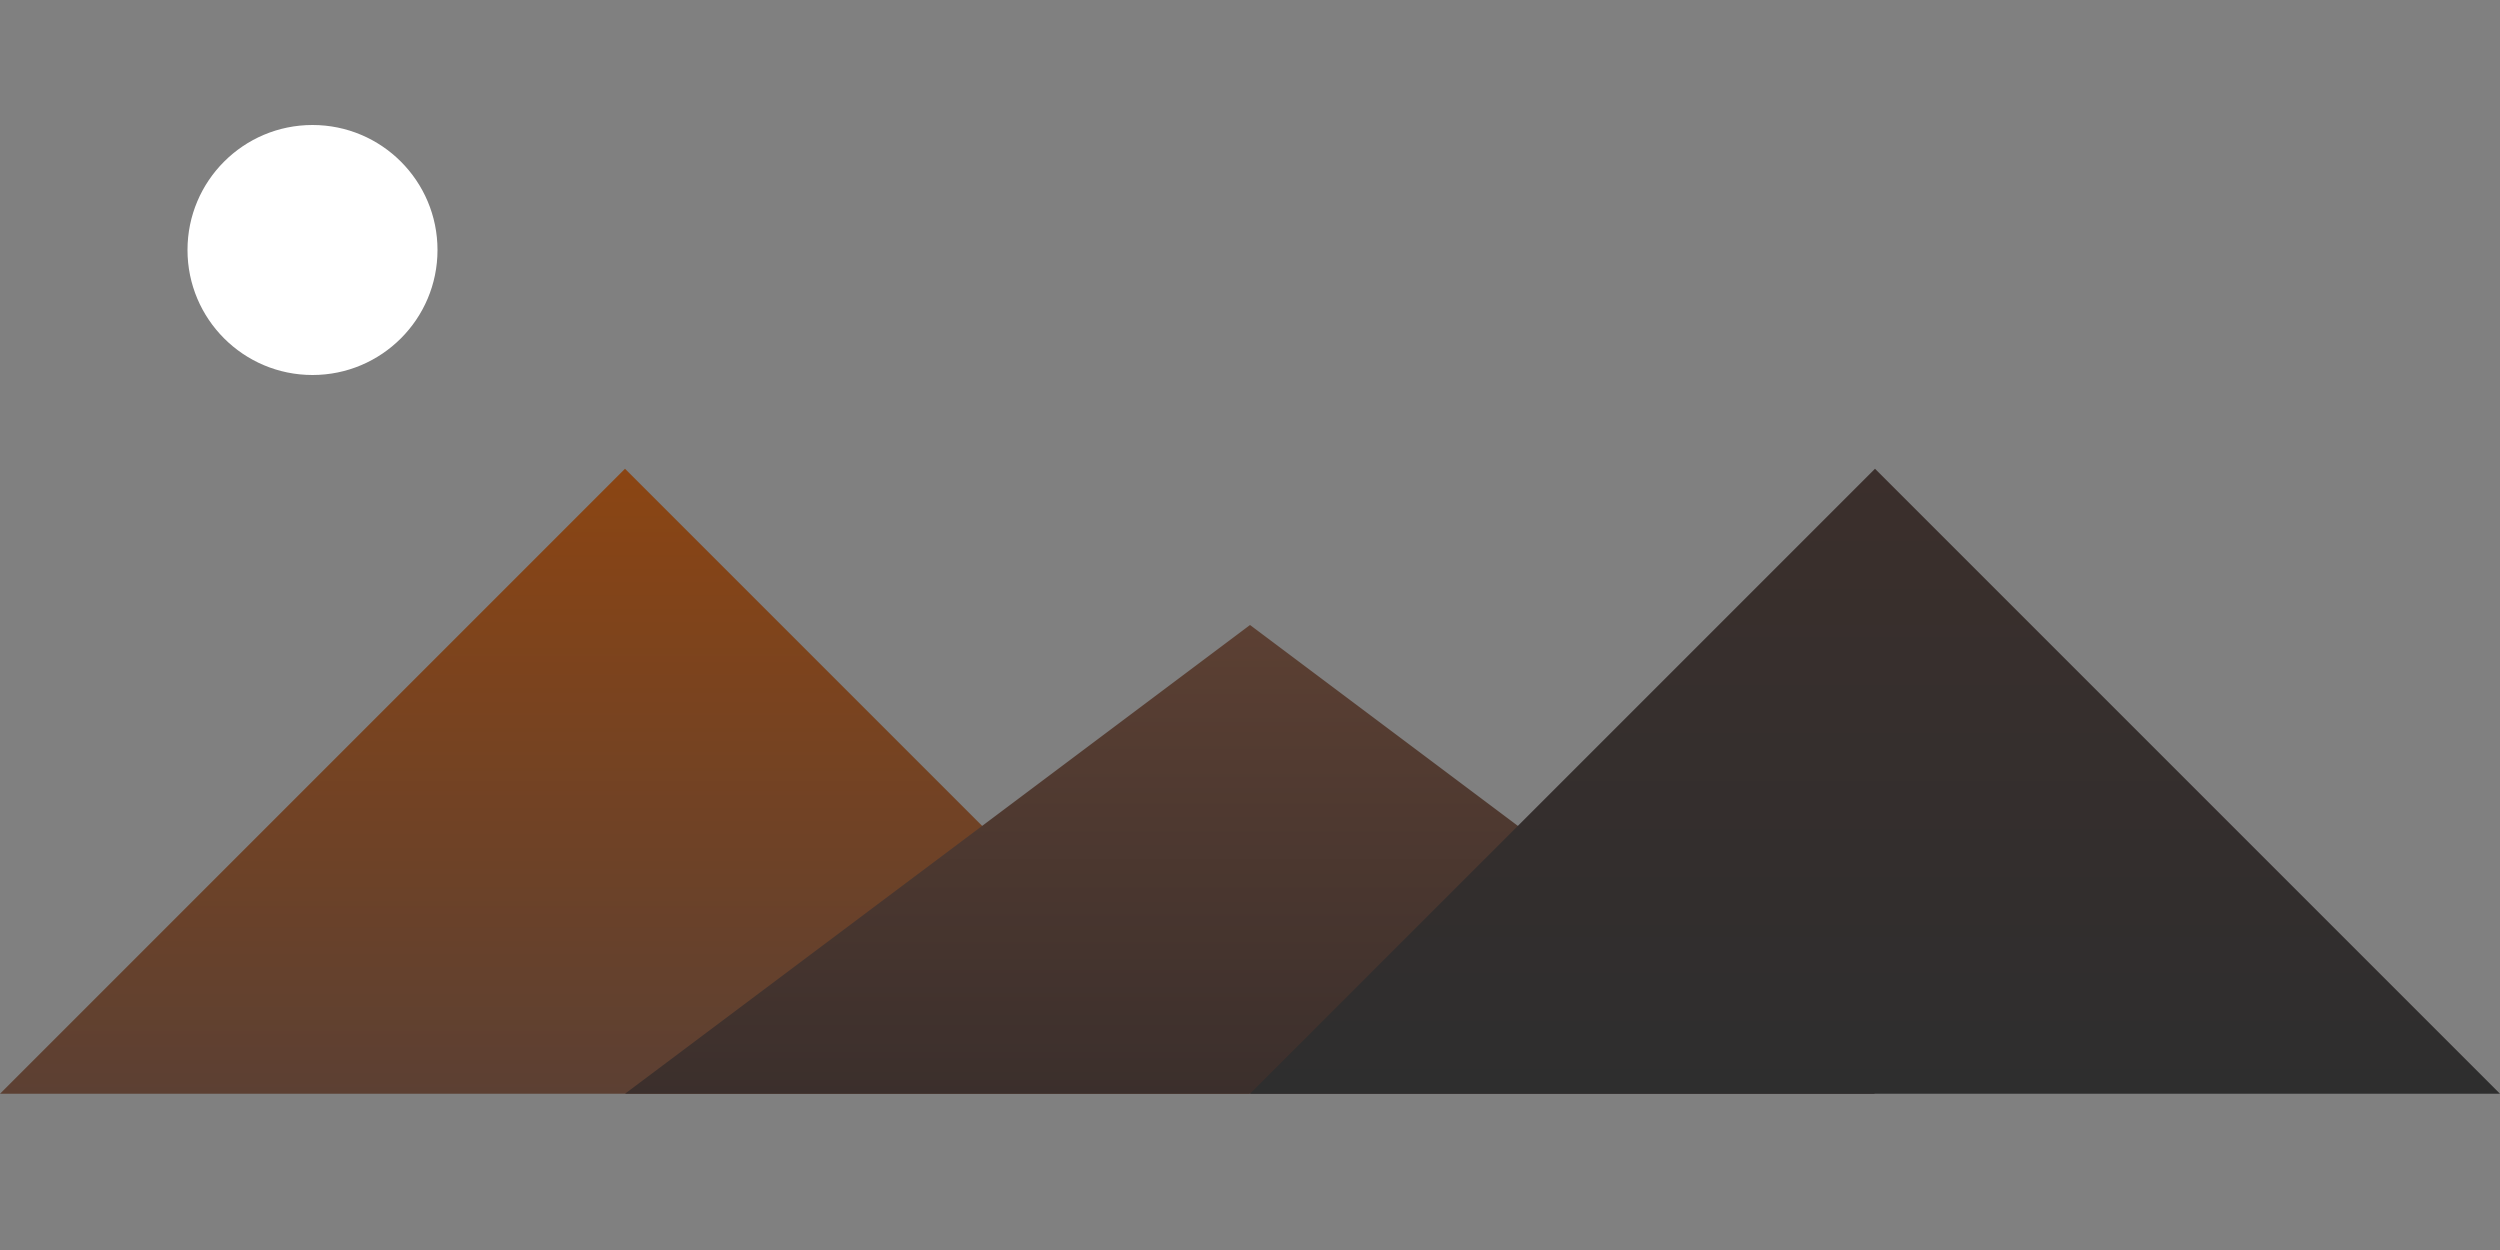 <svg width="100%" height="100%" viewBox="0 0 800 400" xmlns="http://www.w3.org/2000/svg">
    <rect x="0" y="0" width="800" height="400" fill="#808080" stroke="none"/>
    <defs>
        <linearGradient id="mountainGradient1" x1="0" y1="0" x2="0" y2="1">
            <stop offset="0%" stop-color="#8B4513" />
            <stop offset="100%" stop-color="#5C4033" />
        </linearGradient>
        <linearGradient id="mountainGradient2" x1="0" y1="0" x2="0" y2="1">
            <stop offset="0%" stop-color="#5C4033" />
            <stop offset="100%" stop-color="#3B2F2C" />
        </linearGradient>
        <linearGradient id="mountainGradient3" x1="0" y1="0" x2="0" y2="1">
            <stop offset="0%" stop-color="#3B2F2C" />
            <stop offset="100%" stop-color="#2E2E2E" />
        </linearGradient>
    </defs>
    <path d="M0,350 L200,150 L400,350 Z" fill="url(#mountainGradient1)" />
    <path d="M200,350 L400,200 L600,350 Z" fill="url(#mountainGradient2)" />
    <path d="M400,350 L600,150 L800,350 Z" fill="url(#mountainGradient3)" />
    <circle cx="100" cy="80" r="40" fill="white" />
</svg>
